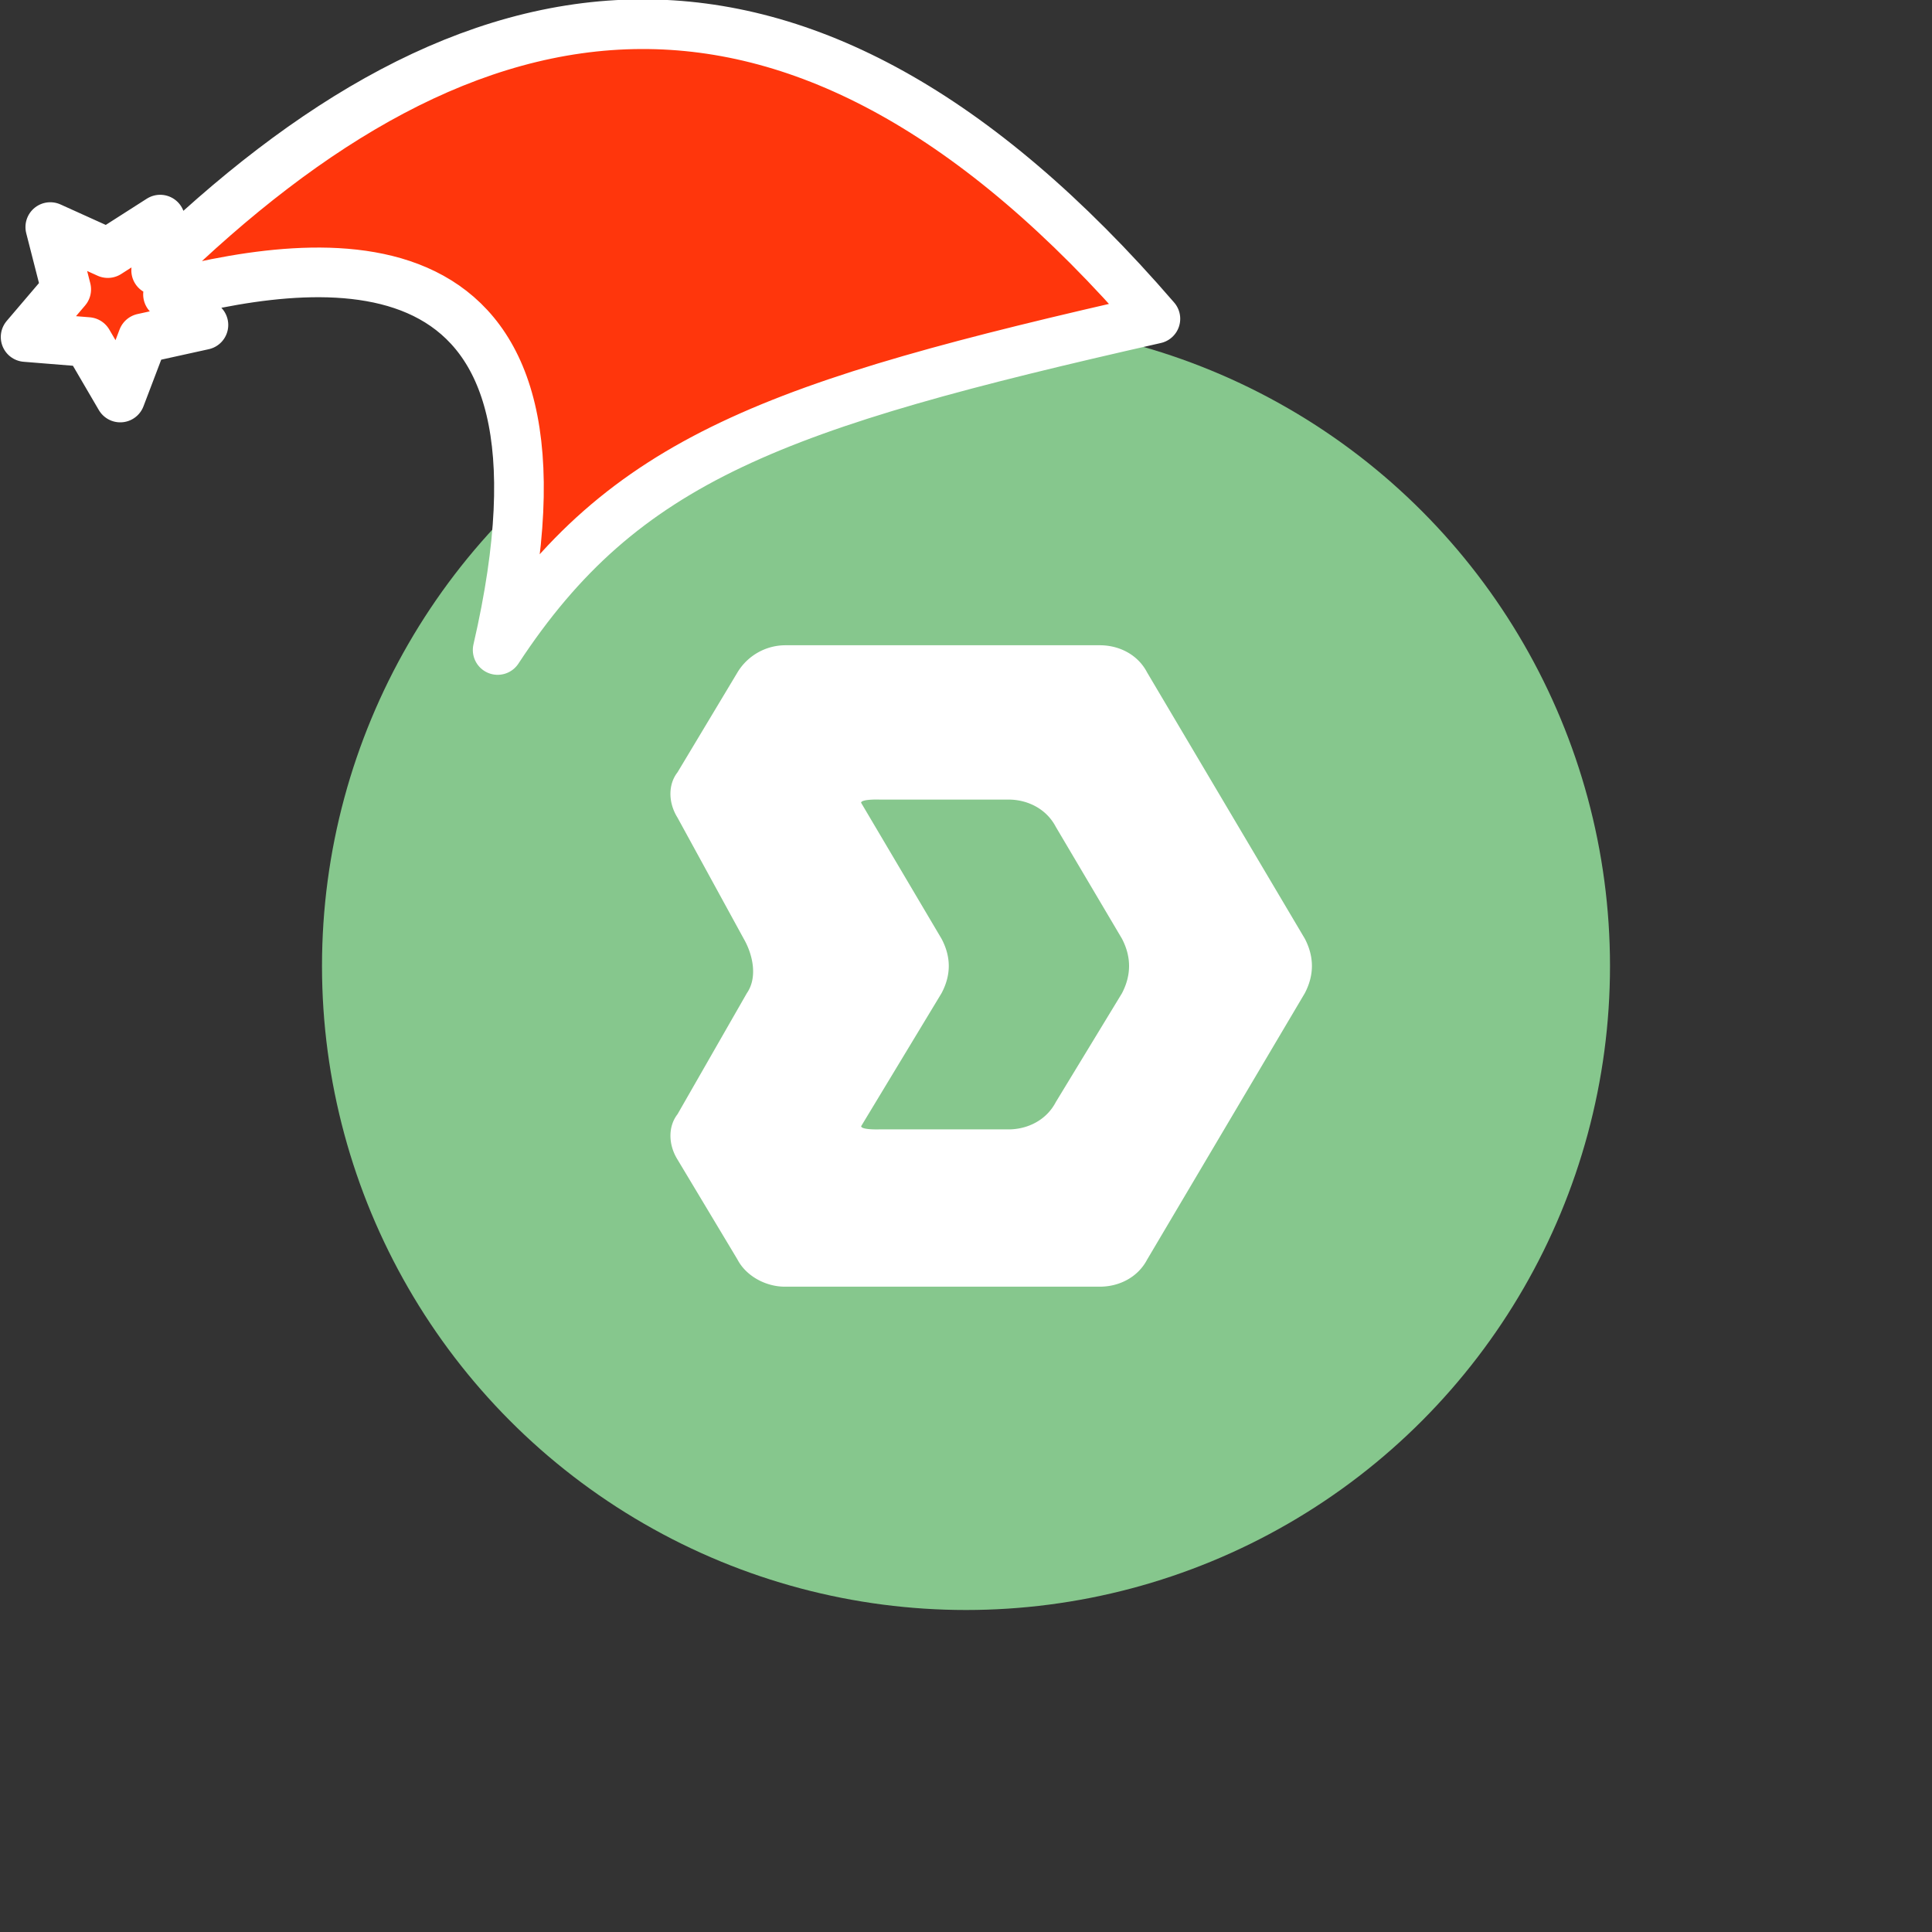 <svg xmlns="http://www.w3.org/2000/svg" viewBox="0 0 1536 1536">
   <rect x="0" y="0" width="1536" height="1536" fill="#333333" stroke="none"/>
   <g id="original" transform="translate(256,256)"><circle cx="512" cy="512" r="512" style="fill:#86c78d"/>
   <path d="M367.85 257a44.62 44.62 0 0 0-37.59 21.66L282.65 358c-7.52 9.62-7.52 24 0 36.08l52.62 96.22c7.5 13 11.06 31 2.5 43.31l-55.12 96.22c-7.5 9.62-7.5 24 0 36.06l47.63 79.41c6.92 13.3 22.59 21.64 37.59 21.64h250.61c15 0 30.05-7.21 37.59-21.66l125.31-211.7q11.26-21.64 0-43.29L656 278.64c-7.49-14.45-22.53-21.64-37.56-21.64ZM443 379.69h102.78c15 0 30.05 7.21 37.59 21.64l52.64 89q11.26 21.67 0 43.31l-52.64 86.59c-7.52 14.44-22.57 21.67-37.59 21.67H443s-14.35.47-14.35-2.55l63.89-105.71q11.53-21.67 0-43.31l-63.93-108.11c0-3 14.41-2.55 14.41-2.55Z" style="fill:#fff"/>
</g><g id="hat" transform="rotate(-19.665,2554.589,-1846.277)"><path id="🎅" style="fill:rgb(255, 54, 12);stroke:#ffffff;stroke-width:39.477;stroke-linecap:square;stroke-linejoin:round;stroke-miterlimit:5;stroke-dasharray:none;stroke-opacity:1" d="M 1.389 -777.641 C -126.418 -822.856 -272.881 -794.175 -427.741 -723.171 L -411.151 -760.082 L -459.325 -749.028 L -495.42 -783.898 L -500.164 -732.99 L -543.311 -708.18 L -498.069 -687.773 L -488.639 -637.572 L -455.935 -675.866 L -406.96 -669.648 L -425.318 -701.976 C -290.885 -689.168 -86.609 -639.134 -273.64 -347.587 C -128.154 -457.468 0.386 -456.792 307.394 -419.568 C 228.265 -624.227 123.306 -734.509 1.389 -777.641 z "/></g></svg>
